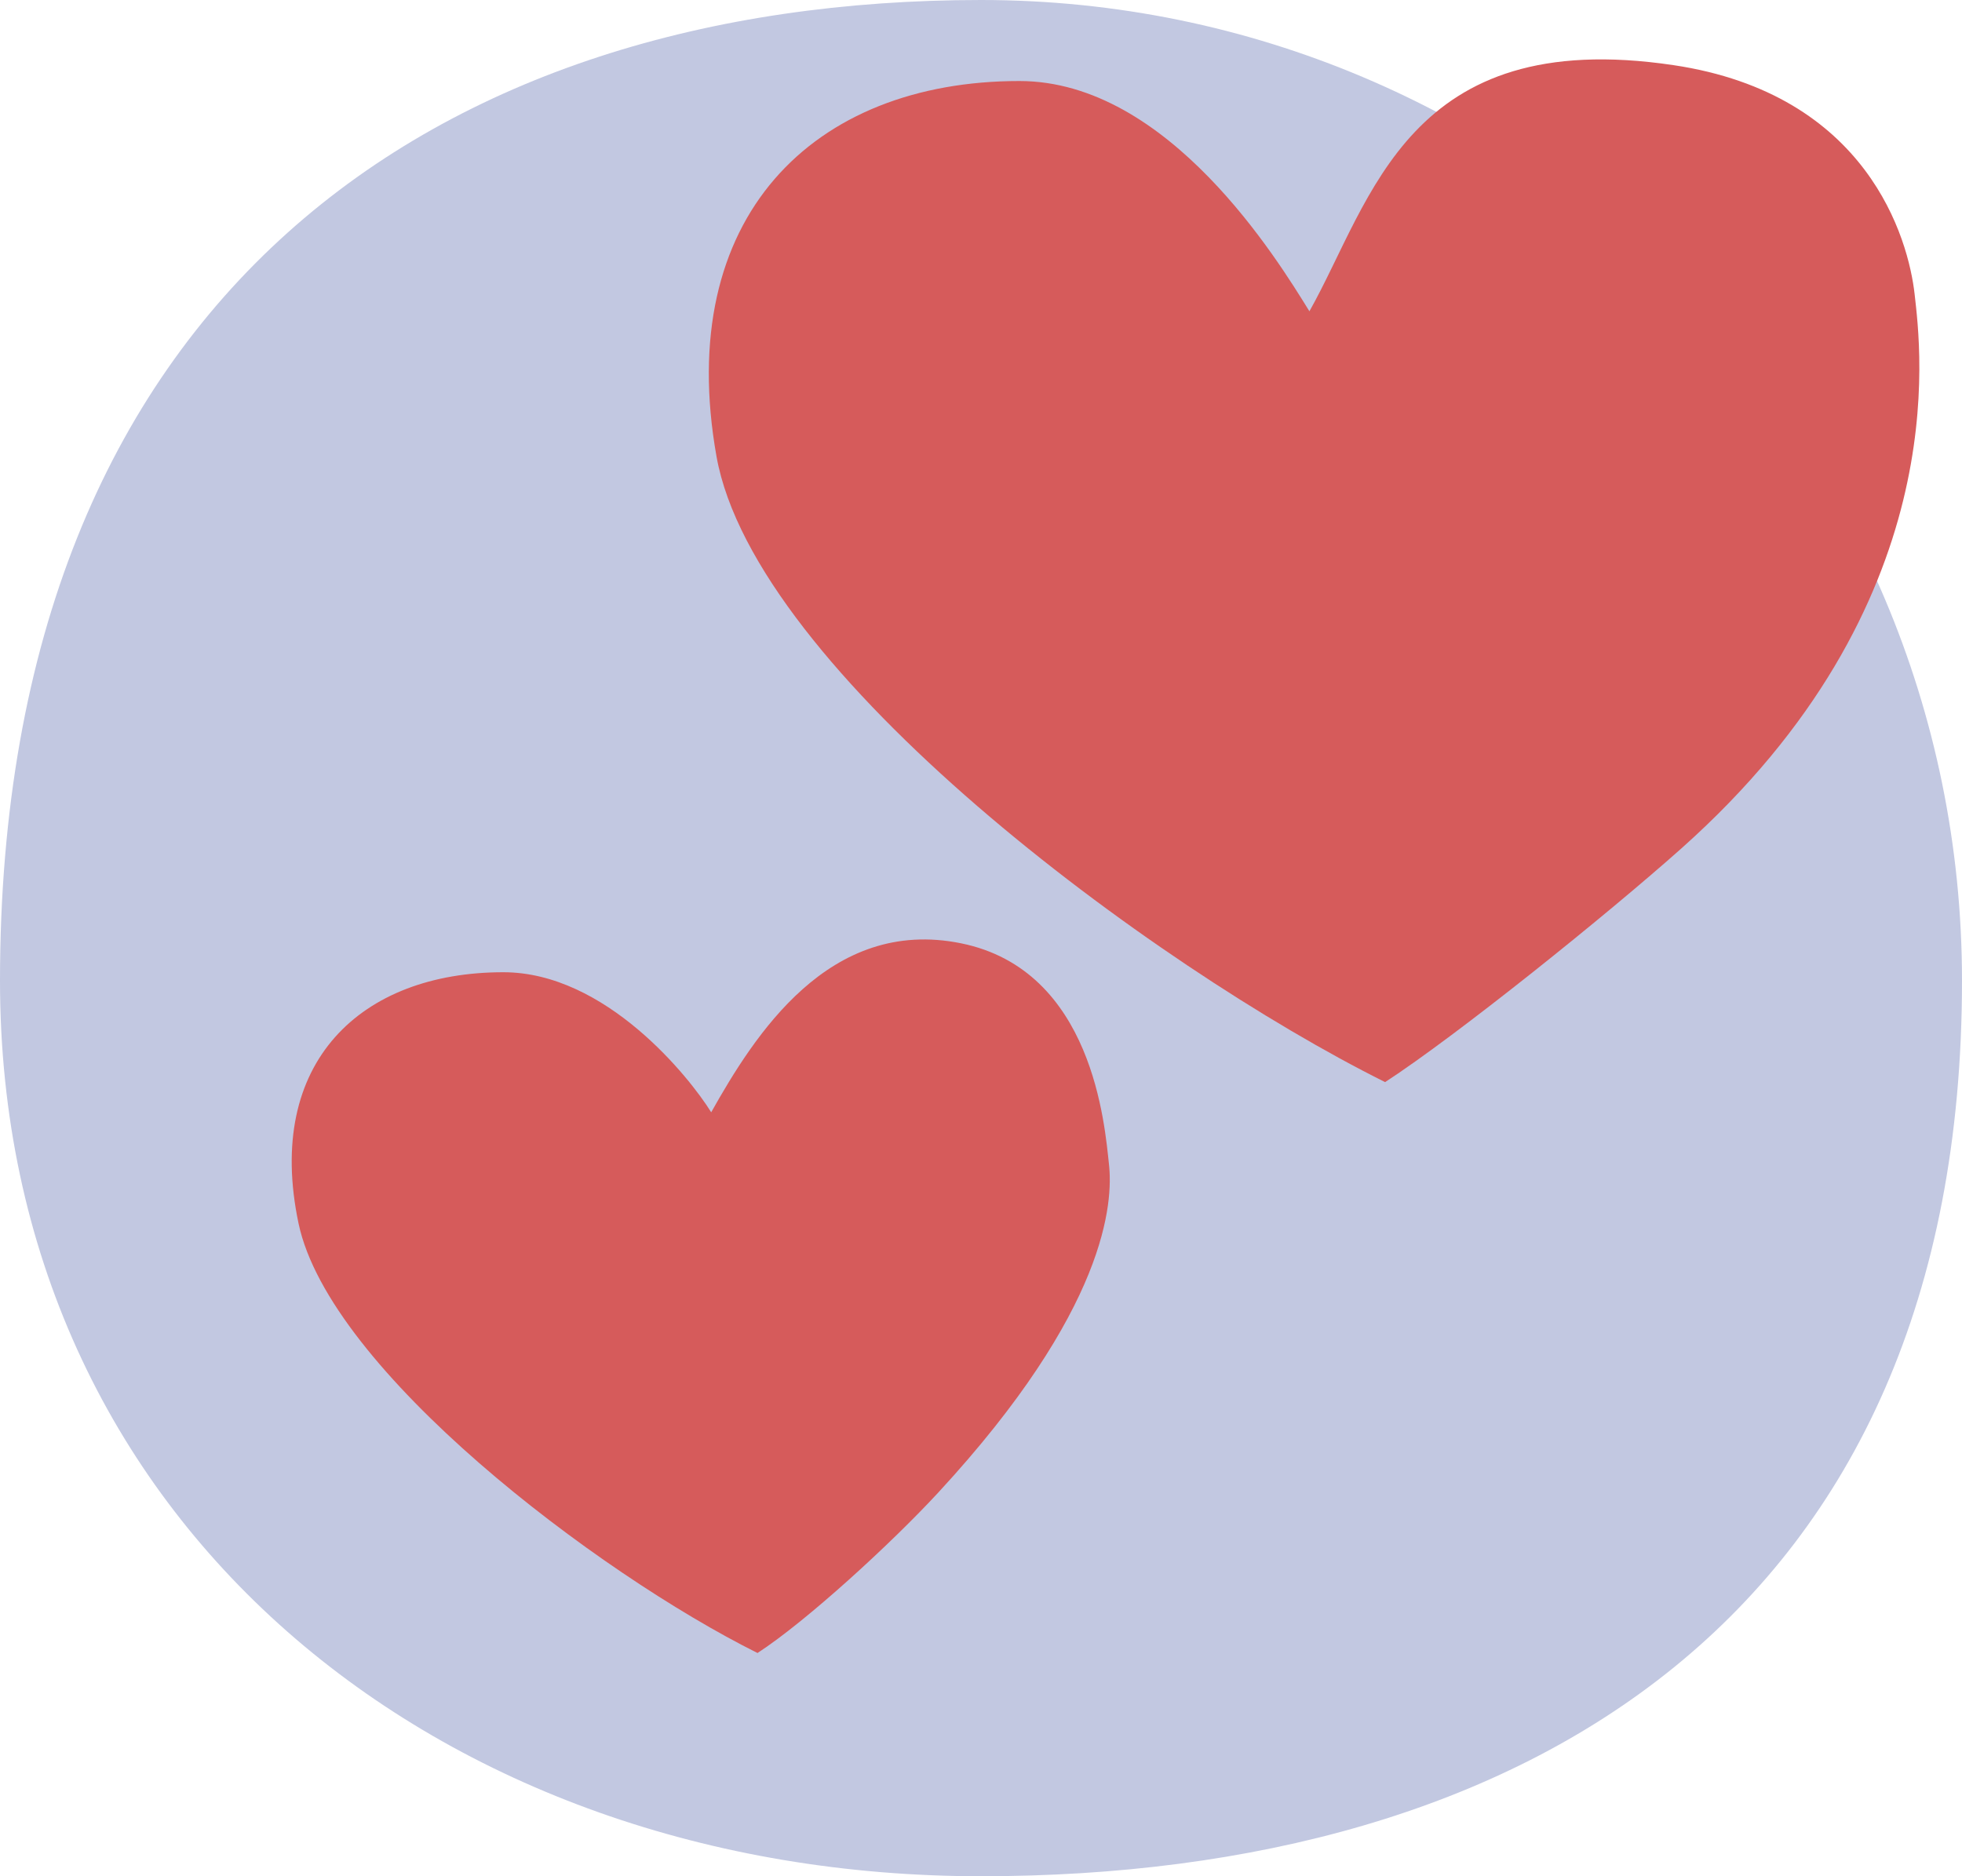 <svg width="230" height="220" viewBox="0 0 230 220" fill="none" xmlns="http://www.w3.org/2000/svg">
<path d="M230 115C230 189.5 178.513 220 115 220C51.487 220 0 178.513 0 115C0 34.5 51.487 0 115 0C178.513 0 230 51.487 230 115Z" fill="#C2C8E1"/>
<path d="M83.994 53.52C88.484 78.717 134.887 113.174 162.371 126.884C170.76 121.432 188.385 107.252 197.125 99.463C229.243 70.839 225.168 41.012 224.449 34.518C223.73 28.023 218.962 11.027 196.164 7.636C165 3 160.85 23.431 153.5 36.5C149.825 30.567 137.025 9.5 119.5 9.5C95.292 9.5 79 25.498 83.994 53.52Z" fill="#D65B5B"/>
<path d="M35 143.465C38.626 160.655 69.935 184.414 88.801 193.825C94.56 190.083 104.55 180.906 110 175C129.842 153.497 130.494 140.958 130 136.5C129.506 132.042 128.164 113.753 112.658 110.607C97.192 107.47 88.417 121.45 83.372 130.421C80.849 126.348 71.03 114 59 114C42.383 114 31 124.5 35 143.465Z" fill="#D65B5B"/>
</svg>
